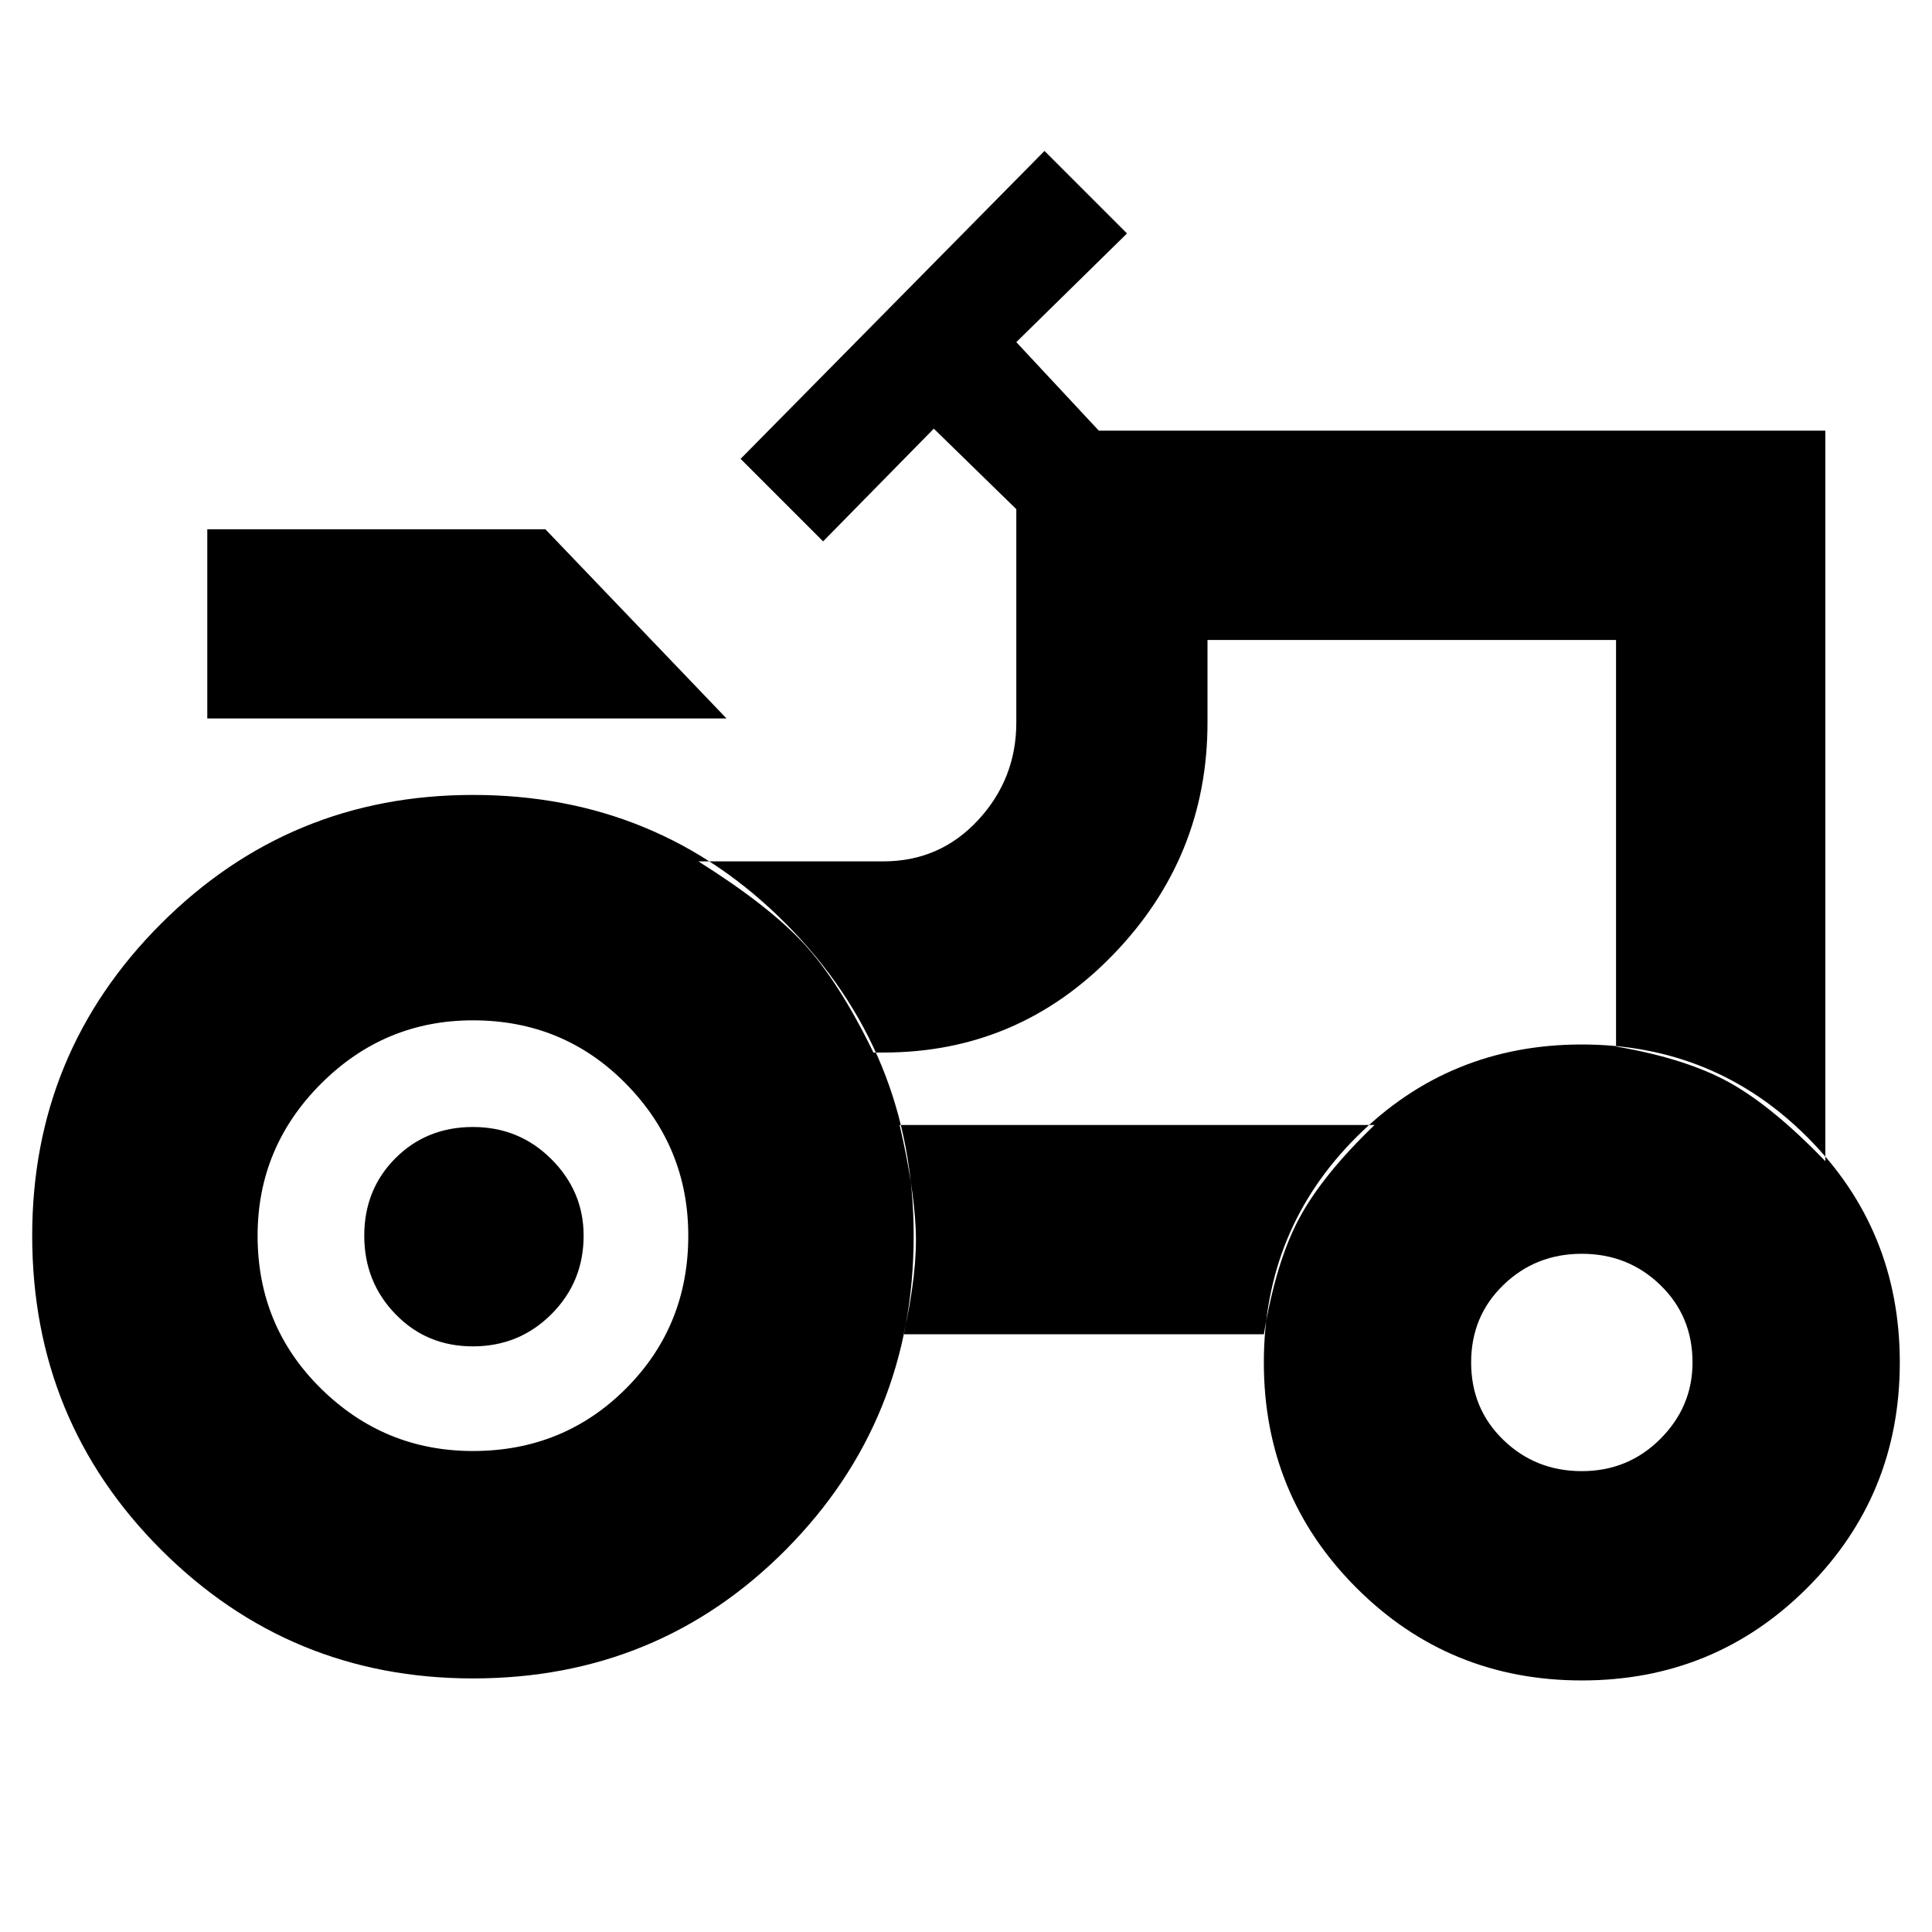 <svg xmlns="http://www.w3.org/2000/svg" height="24" width="24"><path d="M2.575 8.925v-2.35h4.2l2.25 2.35Zm3.3 9.1q1.125 0 1.9-.775.775-.775.775-1.9 0-1.1-.775-1.888-.775-.787-1.9-.787-1.1 0-1.887.787-.788.788-.788 1.888 0 1.125.788 1.9.787.775 1.887.775Zm13.775.25q.575 0 .975-.4t.4-.95q0-.575-.4-.962-.4-.388-.975-.388t-.975.388q-.4.387-.4.962t.4.962q.4.388.975.388Zm-13.775-1.55q-.575 0-.962-.4-.388-.4-.388-.975t.388-.963Q5.3 14 5.875 14t.975.4q.4.4.4.95 0 .575-.4.975t-.975.4ZM20.075 13q.875.15 1.413.45.537.3 1.187.975V5.35H13.65l-1.025-1.1L14 2.9l-1.025-1.025L9.2 5.7l1.025 1.025 1.375-1.4 1.025 1v2.65q0 .7-.475 1.213-.475.512-1.175.512h-2.3q.875.55 1.313 1.025.437.475.862 1.35h.125q1.675 0 2.85-1.213Q15 10.65 15 8.975V7.95h5.075ZM15.7 16.575q.15-.9.438-1.438.287-.537.937-1.162h-5.9q.175.75.2 1.287.025.538-.15 1.313Zm3.95 4.3q-1.65 0-2.8-1.15t-1.15-2.8q0-1.65 1.15-2.8t2.8-1.15q1.65 0 2.8 1.15t1.15 2.8q0 1.65-1.15 2.8t-2.8 1.15ZM5.875 20.85Q3.6 20.85 2 19.25t-1.6-3.9q0-2.275 1.6-3.875t3.875-1.6q2.3 0 3.888 1.6 1.587 1.6 1.587 3.875 0 2.3-1.587 3.9-1.588 1.6-3.888 1.6ZM16 10.95Z"/></svg>